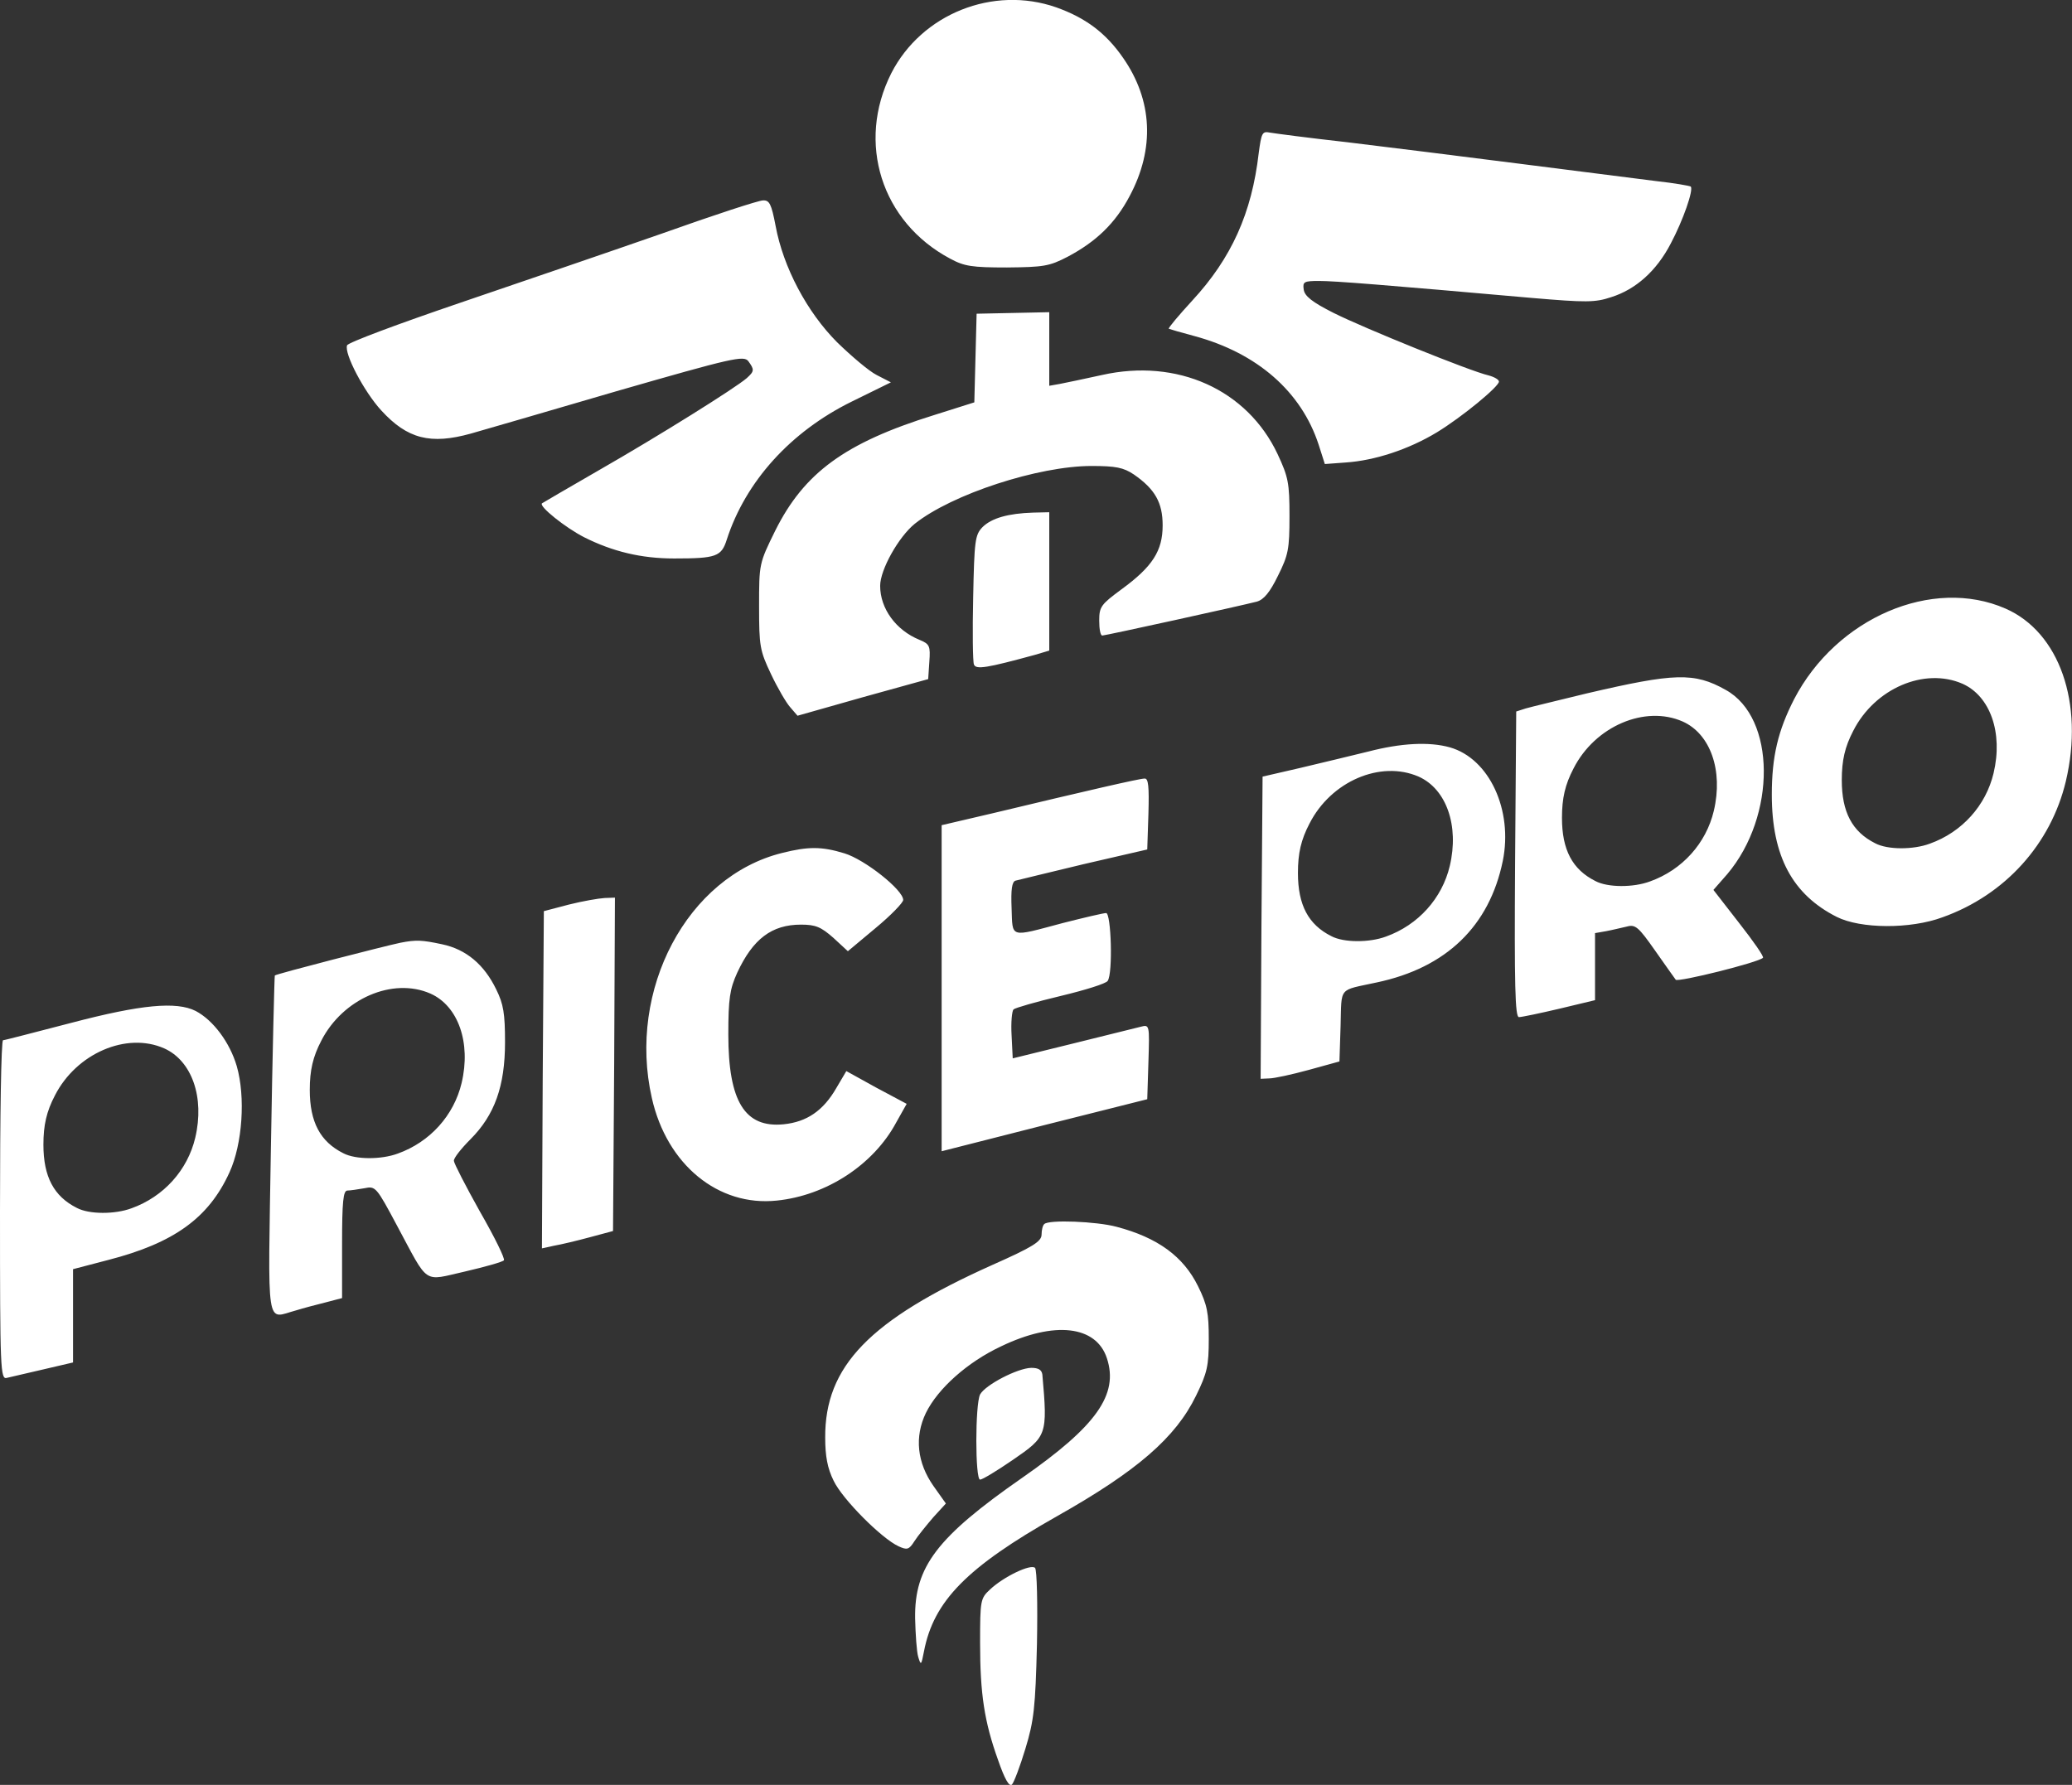 <svg width="65" height="56" viewBox="0 0 65 56" fill="none" xmlns="http://www.w3.org/2000/svg">
<rect x="0" y="0" width="65" height="56" fill="#333333" stroke="none"/>
<g clip-path="url(#clip0_2_2)">
<path fill-rule="evenodd" clip-rule="evenodd" d="M33.133 0.23C34.049 0.556 34.688 1.028 35.231 1.814C36.159 3.144 36.232 4.668 35.436 6.155C34.99 7.002 34.387 7.582 33.495 8.054C32.916 8.356 32.735 8.38 31.59 8.392C30.492 8.392 30.251 8.356 29.805 8.114C27.647 6.965 26.863 4.474 27.96 2.298C28.913 0.435 31.156 -0.46 33.133 0.23ZM42.26 4.462C43.454 4.607 45.901 4.91 47.686 5.139C49.483 5.369 51.4 5.611 51.966 5.683C52.521 5.744 53.003 5.829 53.039 5.853C53.136 5.949 52.798 6.917 52.412 7.642C51.966 8.501 51.315 9.081 50.544 9.323C50.037 9.493 49.76 9.493 48.048 9.347C43.394 8.936 41.874 8.815 41.38 8.815C40.91 8.815 40.862 8.84 40.898 9.081C40.922 9.287 41.163 9.48 41.838 9.819C42.779 10.291 46.118 11.645 46.697 11.778C46.878 11.826 47.023 11.911 47.023 11.972C47.023 12.129 45.865 13.084 45.07 13.568C44.189 14.1 43.128 14.45 42.212 14.511L41.561 14.559L41.368 13.955C40.825 12.286 39.439 11.077 37.474 10.545C37.064 10.436 36.69 10.327 36.666 10.315C36.642 10.291 36.979 9.892 37.401 9.432C38.631 8.102 39.27 6.687 39.487 4.801C39.572 4.172 39.596 4.111 39.837 4.16C39.969 4.184 41.067 4.329 42.26 4.462ZM24.331 7.086C24.572 8.392 25.32 9.795 26.26 10.738C26.707 11.173 27.261 11.645 27.502 11.766L27.948 11.996L26.719 12.6C24.802 13.543 23.391 15.103 22.8 16.929C22.631 17.462 22.474 17.522 21.148 17.522C20.111 17.522 19.219 17.304 18.327 16.857C17.736 16.555 16.904 15.889 17.001 15.793C17.037 15.768 17.845 15.297 18.809 14.741C20.666 13.677 23.065 12.177 23.427 11.863C23.668 11.645 23.668 11.597 23.475 11.331C23.331 11.149 22.993 11.222 19.34 12.274C17.157 12.915 15.108 13.507 14.77 13.604C13.504 13.955 12.781 13.773 11.961 12.878C11.418 12.286 10.791 11.089 10.888 10.835C10.912 10.75 12.503 10.158 14.42 9.505C16.337 8.852 19.207 7.872 20.799 7.316C22.39 6.748 23.801 6.288 23.933 6.288C24.138 6.276 24.199 6.397 24.331 7.086ZM32.916 10.956V12.104L33.254 12.044C33.434 12.008 34.025 11.887 34.568 11.766C36.931 11.234 39.125 12.225 40.078 14.245C40.416 14.97 40.452 15.152 40.452 16.192C40.452 17.232 40.416 17.413 40.09 18.066C39.837 18.586 39.644 18.816 39.427 18.876C38.969 18.997 34.676 19.94 34.58 19.94C34.52 19.94 34.483 19.735 34.483 19.469C34.483 19.034 34.544 18.961 35.183 18.489C36.159 17.776 36.473 17.28 36.473 16.482C36.473 15.768 36.232 15.345 35.569 14.886C35.243 14.668 35.002 14.62 34.242 14.62C32.578 14.62 29.866 15.502 28.696 16.434C28.19 16.845 27.611 17.873 27.611 18.381C27.611 19.094 28.105 19.771 28.841 20.073C29.166 20.206 29.19 20.267 29.154 20.763L29.118 21.307L27.068 21.875L25.019 22.456L24.79 22.19C24.669 22.057 24.392 21.585 24.187 21.15C23.837 20.412 23.813 20.279 23.813 19.021C23.813 17.691 23.813 17.679 24.319 16.651C25.224 14.837 26.502 13.894 29.299 13.024L30.565 12.624L30.601 11.234L30.637 9.843L31.77 9.819L32.916 9.795V10.956ZM32.916 18.247V20.412L32.47 20.545C30.963 20.956 30.613 21.017 30.553 20.847C30.517 20.763 30.505 19.82 30.529 18.743C30.565 16.954 30.589 16.784 30.818 16.542C31.107 16.252 31.638 16.107 32.41 16.083L32.916 16.071V18.247ZM62.914 19.094C64.602 19.832 65.386 22.057 64.807 24.511C64.337 26.482 62.902 28.079 60.937 28.78C59.924 29.155 58.369 29.143 57.621 28.768C56.234 28.067 55.583 26.869 55.583 24.935C55.583 23.737 55.776 22.927 56.283 21.936C57.609 19.384 60.623 18.09 62.914 19.094ZM54.136 21.645C55.716 22.516 55.728 25.6 54.185 27.426L53.751 27.921L54.559 28.961C55.005 29.53 55.342 30.013 55.306 30.05C55.173 30.195 52.641 30.824 52.569 30.739C52.533 30.691 52.231 30.267 51.918 29.82C51.4 29.082 51.303 28.998 51.038 29.07C50.869 29.107 50.58 29.179 50.387 29.215L50.037 29.276V30.328V31.38L48.928 31.646C48.313 31.791 47.734 31.912 47.65 31.912C47.529 31.912 47.505 30.908 47.529 27.111L47.565 22.323L47.867 22.226C48.036 22.177 48.892 21.972 49.784 21.754C52.533 21.113 53.148 21.089 54.136 21.645ZM45.48 23.447C46.721 23.798 47.469 25.418 47.143 27.015C46.721 29.058 45.371 30.364 43.189 30.824C41.971 31.09 42.091 30.932 42.055 32.19L42.019 33.303L41.054 33.569C40.524 33.714 39.969 33.835 39.813 33.835L39.547 33.847L39.572 29.107L39.608 24.366L40.813 24.088C41.477 23.931 42.429 23.701 42.923 23.58C43.948 23.314 44.828 23.266 45.48 23.447ZM36.027 25.527L35.99 26.652L34.001 27.111C32.904 27.377 31.939 27.607 31.855 27.631C31.746 27.668 31.71 27.909 31.734 28.49C31.77 29.445 31.65 29.409 33.338 28.961C34.001 28.792 34.616 28.647 34.7 28.647C34.857 28.647 34.917 30.533 34.749 30.775C34.7 30.86 34.037 31.065 33.278 31.247C32.518 31.428 31.843 31.622 31.795 31.67C31.746 31.718 31.71 32.081 31.734 32.48L31.77 33.206L33.639 32.746C34.664 32.492 35.629 32.251 35.786 32.214C36.063 32.142 36.063 32.154 36.027 33.315L35.99 34.488L32.771 35.298L29.54 36.12V31.005V25.89L31.144 25.515C34.122 24.802 35.749 24.427 35.906 24.427C36.027 24.415 36.051 24.681 36.027 25.527ZM26.489 26.773C27.128 26.966 28.334 27.921 28.334 28.236C28.334 28.32 27.948 28.72 27.466 29.119L26.598 29.844L26.14 29.421C25.754 29.082 25.585 29.01 25.127 29.01C24.211 29.01 23.62 29.457 23.126 30.521C22.896 31.029 22.848 31.331 22.848 32.456C22.848 34.56 23.367 35.395 24.584 35.274C25.308 35.201 25.826 34.85 26.236 34.137L26.55 33.605L27.49 34.125L28.443 34.633L28.117 35.213C27.406 36.543 25.923 37.511 24.367 37.668C22.535 37.861 20.919 36.543 20.449 34.451C19.677 31.053 21.558 27.498 24.536 26.761C25.356 26.555 25.778 26.555 26.489 26.773ZM19.267 33.387L19.231 38.623L18.508 38.817C18.11 38.925 17.603 39.046 17.386 39.083L17.001 39.167L17.025 33.871L17.061 28.587L17.845 28.381C18.279 28.272 18.773 28.187 18.966 28.175L19.291 28.163L19.267 33.387ZM13.866 29.626C14.625 29.784 15.192 30.267 15.566 31.041C15.795 31.501 15.843 31.803 15.843 32.698C15.843 34.076 15.518 34.983 14.758 35.745C14.469 36.035 14.227 36.338 14.239 36.422C14.239 36.495 14.613 37.221 15.059 38.019C15.518 38.817 15.855 39.506 15.807 39.542C15.771 39.591 15.216 39.748 14.589 39.893C13.251 40.195 13.468 40.34 12.455 38.454C11.804 37.233 11.78 37.208 11.43 37.281C11.225 37.317 10.984 37.353 10.9 37.353C10.767 37.353 10.731 37.692 10.731 39.046V40.727L10.224 40.86C9.935 40.933 9.513 41.042 9.284 41.114C8.331 41.368 8.404 41.864 8.5 35.927C8.549 33.024 8.609 30.63 8.621 30.606C8.657 30.558 12.093 29.675 12.563 29.578C13.058 29.481 13.239 29.493 13.866 29.626ZM6.137 31.718C6.692 32.009 7.21 32.71 7.427 33.448C7.705 34.415 7.608 35.89 7.198 36.785C6.547 38.212 5.462 38.998 3.4 39.53L2.291 39.82V41.283V42.747L1.362 42.964C0.844 43.085 0.326 43.206 0.217 43.23C0.012 43.291 0 42.989 0 37.97C0 35.032 0.036 32.637 0.096 32.637C0.145 32.637 1.109 32.383 2.231 32.093C4.437 31.513 5.534 31.416 6.137 31.718ZM35.026 38.49C36.316 38.829 37.124 39.421 37.582 40.352C37.871 40.933 37.92 41.199 37.92 42.009C37.92 42.855 37.871 43.073 37.522 43.787C36.883 45.105 35.665 46.157 33.157 47.572C30.336 49.168 29.287 50.232 28.985 51.816C28.901 52.251 28.889 52.263 28.805 51.985C28.756 51.816 28.72 51.272 28.708 50.776C28.684 49.156 29.395 48.225 32.072 46.362C34.399 44.742 35.098 43.75 34.724 42.614C34.387 41.586 33.073 41.441 31.409 42.239C30.348 42.735 29.419 43.569 29.046 44.331C28.684 45.081 28.768 45.891 29.287 46.628L29.673 47.172L29.275 47.608C29.058 47.862 28.792 48.188 28.684 48.358C28.515 48.624 28.455 48.636 28.19 48.515C27.659 48.273 26.429 47.039 26.152 46.459C25.959 46.072 25.887 45.685 25.887 45.105C25.875 42.868 27.273 41.416 31.131 39.687C32.41 39.119 32.675 38.95 32.675 38.732C32.675 38.599 32.711 38.442 32.759 38.406C32.892 38.26 34.399 38.321 35.026 38.49ZM32.699 43.122C32.868 45.032 32.844 45.068 31.77 45.806C31.276 46.145 30.818 46.423 30.746 46.423C30.589 46.423 30.589 44.065 30.746 43.75C30.915 43.448 31.915 42.928 32.349 42.916C32.578 42.916 32.675 42.977 32.699 43.122ZM32.53 51.586C32.482 53.569 32.434 53.993 32.168 54.863C32 55.42 31.807 55.927 31.746 55.988C31.662 56.073 31.517 55.819 31.312 55.226C30.878 54.017 30.746 53.146 30.746 51.538C30.746 50.208 30.758 50.147 31.059 49.869C31.481 49.47 32.337 49.059 32.47 49.192C32.53 49.252 32.554 50.329 32.53 51.586ZM61.564 21.452C62.432 21.839 62.842 22.988 62.54 24.257C62.299 25.273 61.552 26.108 60.539 26.47C60.02 26.664 59.213 26.664 58.827 26.458C58.103 26.095 57.778 25.479 57.778 24.475C57.778 23.858 57.874 23.435 58.139 22.927C58.815 21.597 60.37 20.932 61.564 21.452ZM52.786 22.637C53.654 23.024 54.064 24.173 53.763 25.442C53.522 26.458 52.774 27.293 51.761 27.655C51.243 27.849 50.435 27.849 50.049 27.643C49.326 27.28 49 26.664 49 25.66C49 25.043 49.097 24.62 49.362 24.112C50.037 22.782 51.605 22.117 52.786 22.637ZM13.504 31.174C14.372 31.561 14.782 32.71 14.481 33.98C14.239 34.995 13.492 35.83 12.479 36.193C11.961 36.386 11.153 36.386 10.767 36.181C10.044 35.818 9.718 35.201 9.718 34.197C9.718 33.581 9.815 33.157 10.08 32.65C10.755 31.331 12.322 30.654 13.504 31.174ZM44.503 24.366C45.371 24.753 45.781 25.902 45.48 27.172C45.238 28.187 44.491 29.022 43.478 29.385C42.96 29.578 42.152 29.578 41.766 29.372C41.042 29.01 40.717 28.393 40.717 27.389C40.717 26.773 40.813 26.349 41.079 25.841C41.754 24.511 43.309 23.846 44.503 24.366ZM5.148 32.891C6.017 33.278 6.426 34.427 6.125 35.697C5.884 36.713 5.136 37.547 4.124 37.91C3.605 38.103 2.797 38.103 2.411 37.898C1.688 37.535 1.362 36.918 1.362 35.914C1.362 35.298 1.459 34.874 1.724 34.367C2.399 33.049 3.967 32.371 5.148 32.891Z" fill="white"/>
</g>
<defs>
<clipPath id="clip0_2_2">
<rect width="65" height="56" fill="white"/>
</clipPath>
</defs>
</svg>
